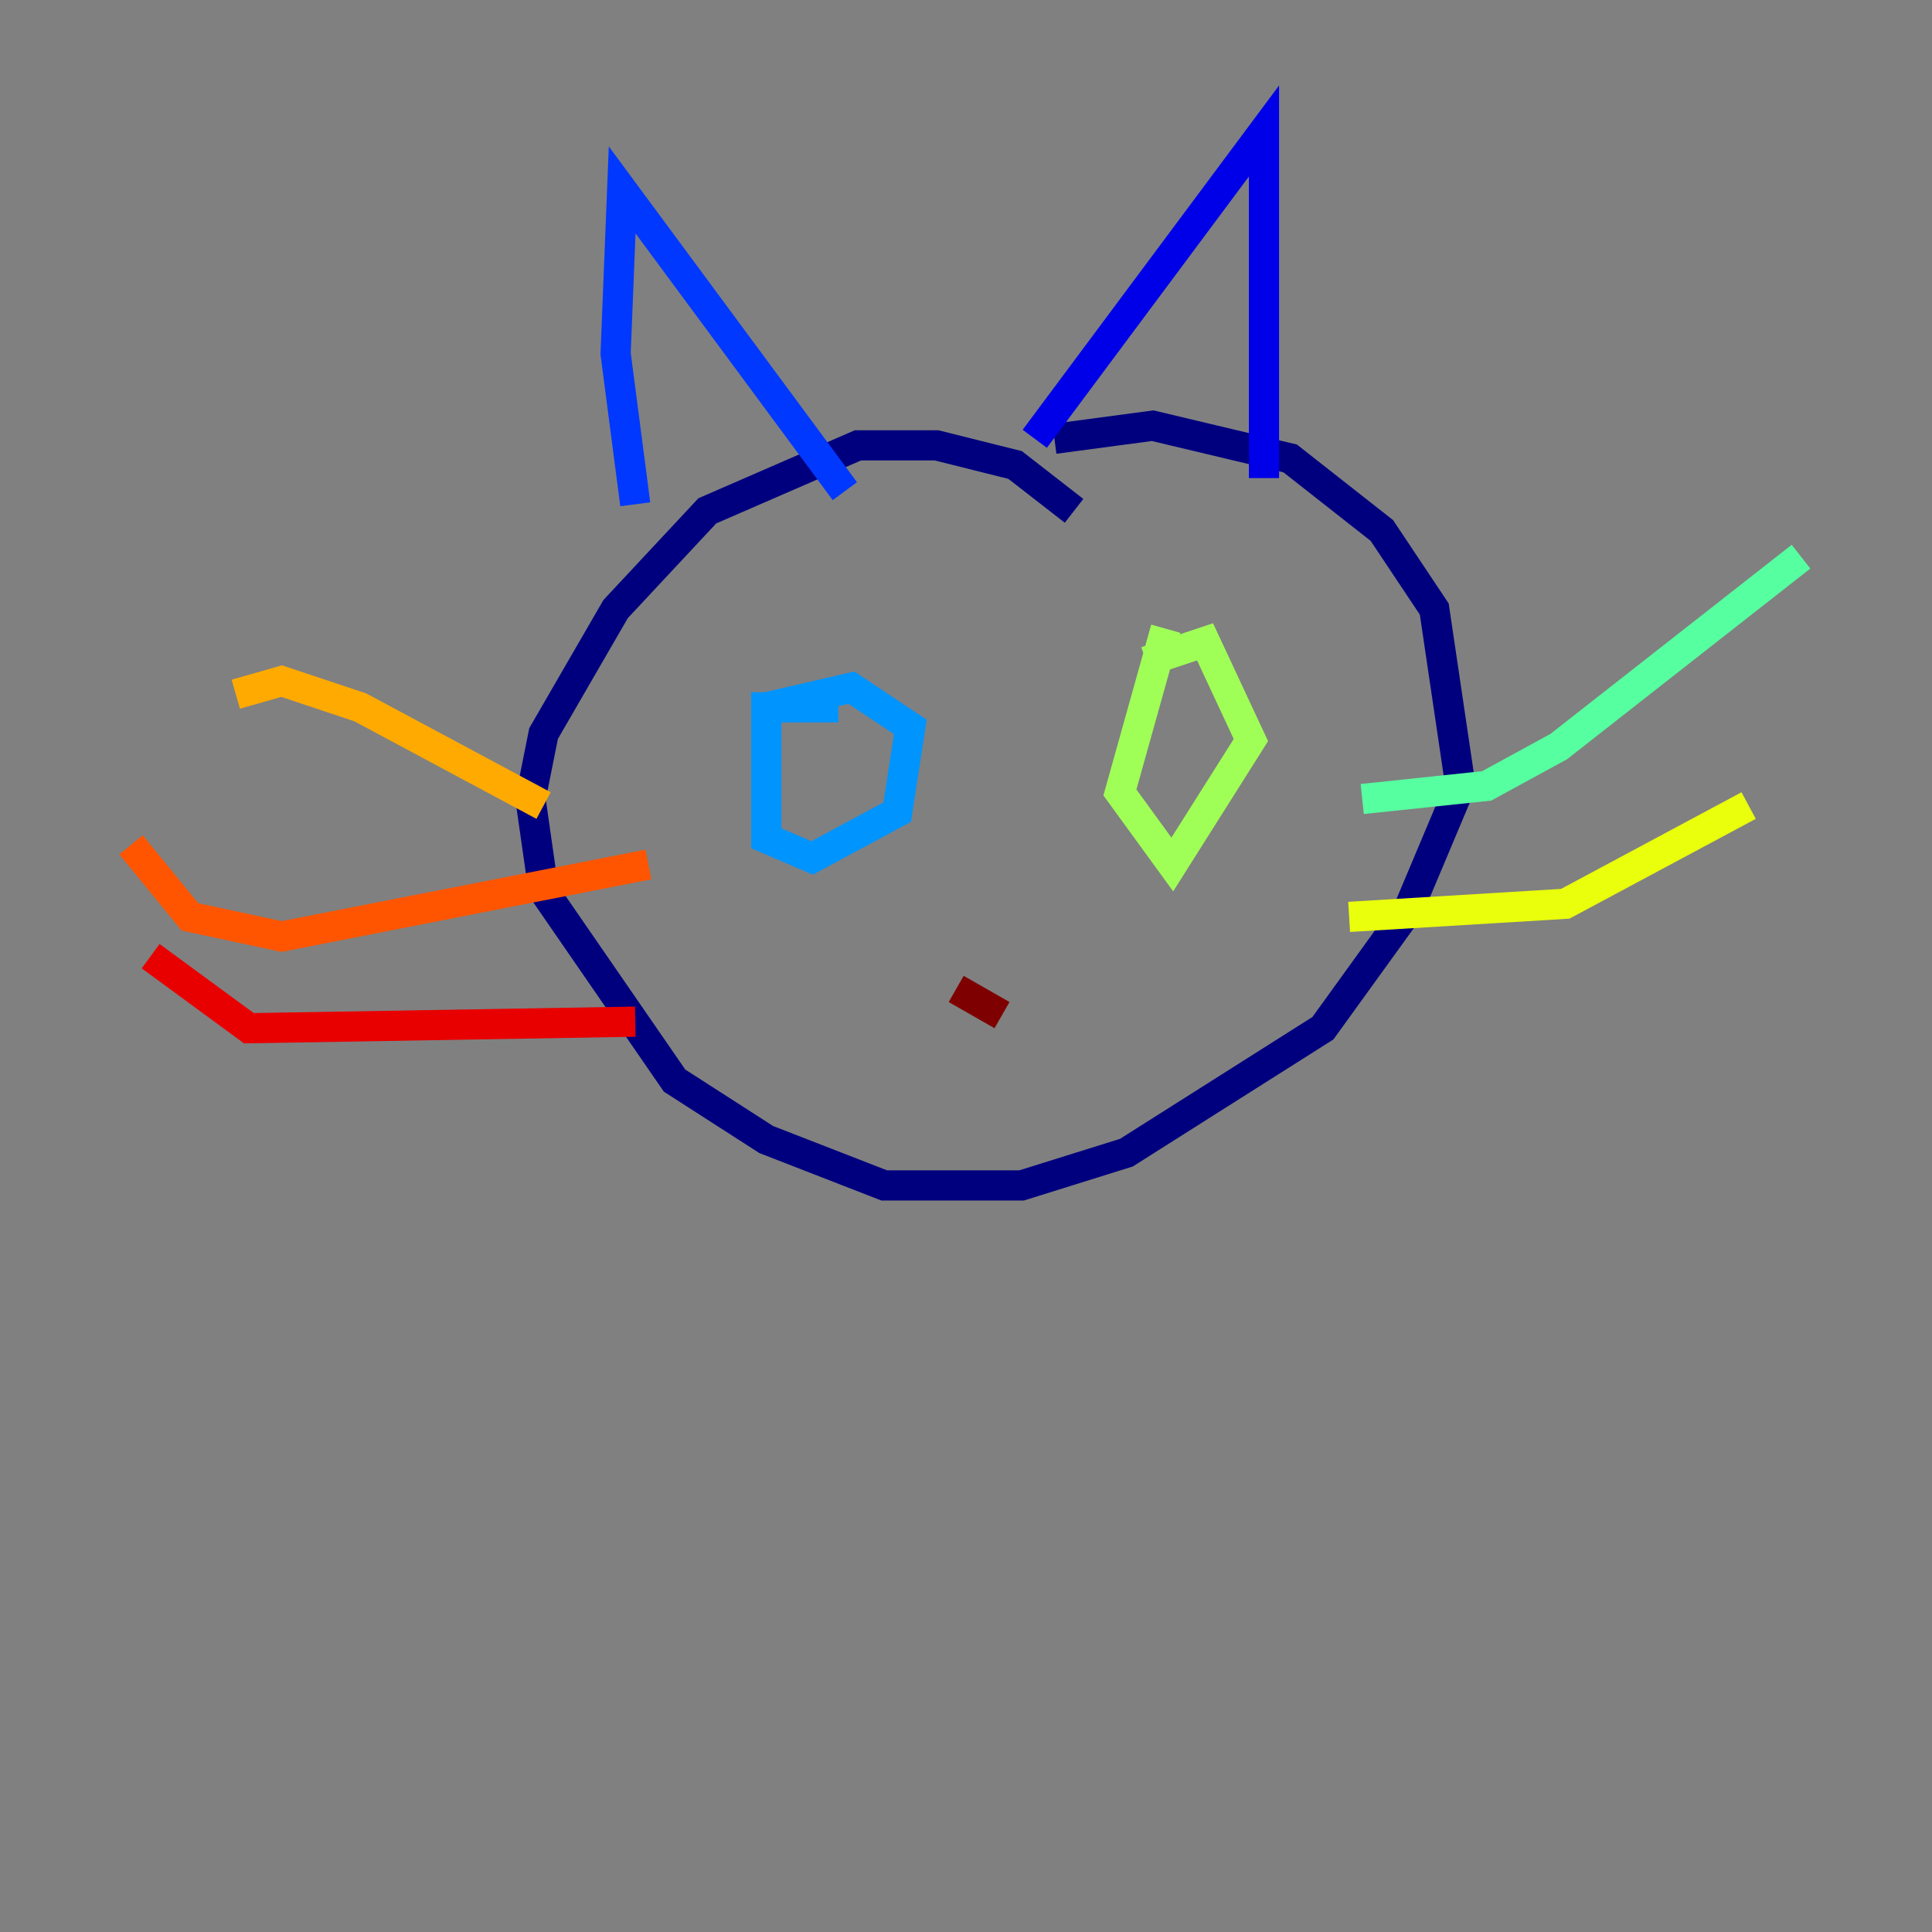<?xml version="1.0" encoding="utf-8" ?>
<svg baseProfile="tiny" height="128" version="1.2" viewBox="0,0,128,128" width="128" xmlns="http://www.w3.org/2000/svg" xmlns:ev="http://www.w3.org/2001/xml-events" xmlns:xlink="http://www.w3.org/1999/xlink"><rect x="0" y="0" width="128" height="128" fill="#808080" stroke="none"/><defs /><polyline fill="none" points="71.159,33.844 67.254,30.807 62.047,29.505 56.841,29.505 46.861,33.844 40.786,40.352 36.014,48.597 35.146,52.936 36.014,59.01 44.691,71.593 50.766,75.498 58.576,78.536 67.688,78.536 74.63,76.366 87.647,68.122 93.288,60.312 96.759,52.068 95.024,40.352 91.552,35.146 85.478,30.373 76.366,28.203 69.858,29.071" stroke="#00007f" stroke-width="2" /><polyline fill="none" points="68.556,29.071 83.742,8.678 83.742,31.675" stroke="#0000e8" stroke-width="2" /><polyline fill="none" points="42.088,33.41 40.786,23.43 41.22,12.583 55.973,32.542" stroke="#0038ff" stroke-width="2" /><polyline fill="none" points="55.539,46.861 50.766,46.861 50.766,55.539 53.803,56.841 59.444,53.803 60.312,48.163 56.407,45.559 50.766,46.861" stroke="#0094ff" stroke-width="2" /><polyline fill="none" points="77.234,42.956 76.8,43.824" stroke="#0cf4ea" stroke-width="2" /><polyline fill="none" points="90.251,52.936 98.495,52.068 103.268,49.464 119.322,36.881" stroke="#56ffa0" stroke-width="2" /><polyline fill="none" points="77.234,41.654 74.197,52.502 77.668,57.275 82.875,49.031 79.837,42.522 75.932,43.824" stroke="#a0ff56" stroke-width="2" /><polyline fill="none" points="89.383,60.746 103.702,59.878 115.851,53.37" stroke="#eaff0c" stroke-width="2" /><polyline fill="none" points="36.014,53.37 23.864,46.861 18.658,45.125 15.62,45.993" stroke="#ffaa00" stroke-width="2" /><polyline fill="none" points="42.956,57.275 18.658,62.047 12.583,60.746 8.678,55.973" stroke="#ff5500" stroke-width="2" /><polyline fill="none" points="42.088,67.688 16.488,68.122 9.98,63.349" stroke="#e80000" stroke-width="2" /><polyline fill="none" points="66.386,67.254 63.349,65.519" stroke="#7f0000" stroke-width="2" /></svg>